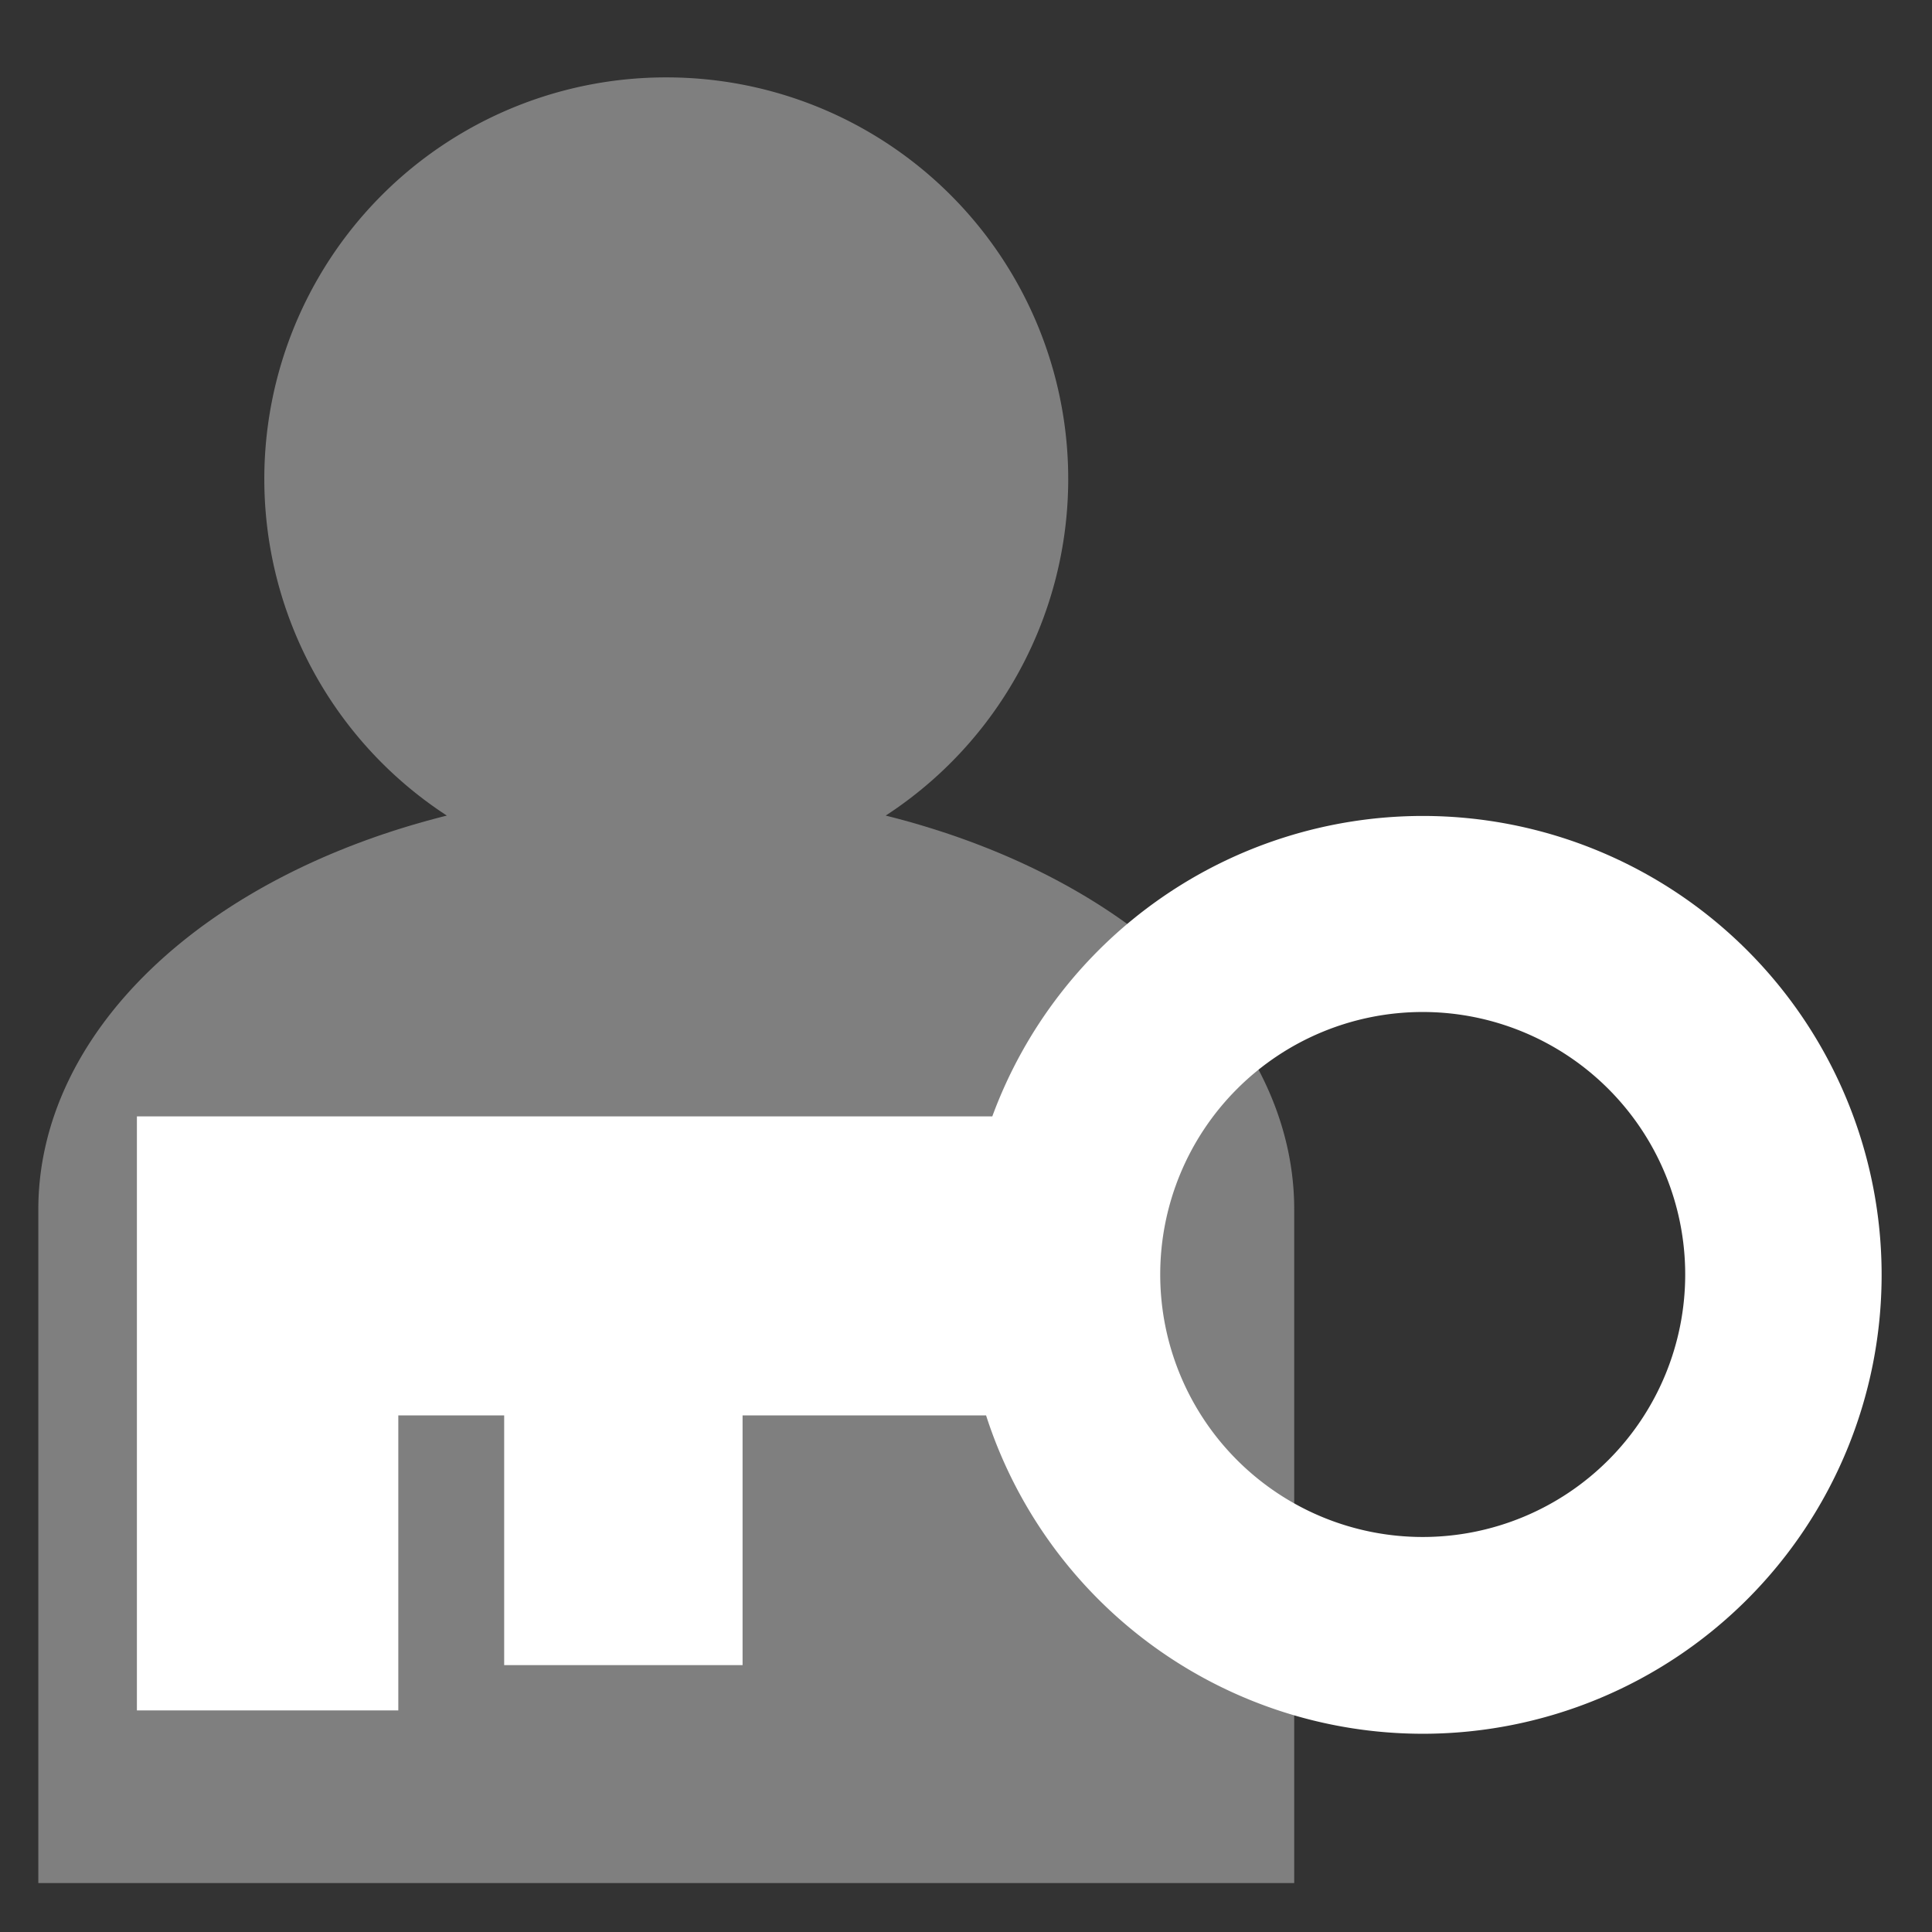 <?xml version="1.0" encoding="UTF-8" standalone="no"?>
<!-- Created with Inkscape (http://www.inkscape.org/) -->

<svg
   xmlns:dc="http://purl.org/dc/elements/1.1/"
   xmlns:cc="http://creativecommons.org/ns#"
   xmlns:rdf="http://www.w3.org/1999/02/22-rdf-syntax-ns#"
   xmlns:svg="http://www.w3.org/2000/svg"
   xmlns="http://www.w3.org/2000/svg"
   xmlns:sodipodi="http://sodipodi.sourceforge.net/DTD/sodipodi-0.dtd"
   xmlns:inkscape="http://www.inkscape.org/namespaces/inkscape"
   width="20"
   height="20"
   viewBox="0 0 5.292 5.292"
   version="1.1"
   id="svg8"
   inkscape:version="0.92.3 (2405546, 2018-03-11)"
   sodipodi:docname="icon_loginas.svg">
  <rect x="0" y="0" width="5.292" height="5.292" fill="#333333" stroke="none"/>
  <defs
     id="defs2" />
  <sodipodi:namedview
     id="base"
     pagecolor="#ffffff"
     bordercolor="#666666"
     borderopacity="1.0"
     inkscape:pageopacity="0.0"
     inkscape:pageshadow="2"
     inkscape:zoom="15.839192"
     inkscape:cx="-3.4513823"
     inkscape:cy="7.4007326"
     inkscape:document-units="mm"
     inkscape:current-layer="layer1"
     showgrid="false"
     units="px"
     inkscape:window-width="1920"
     inkscape:window-height="1043"
     inkscape:window-x="17"
     inkscape:window-y="1080"
     inkscape:window-maximized="1"
     inkscape:snap-bbox="true"
     inkscape:bbox-paths="true"
     inkscape:bbox-nodes="true"
     inkscape:object-paths="false"
     inkscape:snap-intersection-paths="true"
     inkscape:snap-smooth-nodes="true"
     inkscape:snap-global="false" />
  <g
     inkscape:label="Layer 1"
     inkscape:groupmode="layer"
     id="layer1"
     transform="translate(0,-291.708)">
    <path
       style="opacity:0.5;fill:#cccccc;fill-opacity:1;stroke:none;stroke-width:9.24;stroke-linecap:square;stroke-linejoin:miter;stroke-miterlimit:4;stroke-dasharray:none;stroke-dashoffset:0;stroke-opacity:1"
       d="m 1.825,291.92 a 1.1,1.1 0 0 0 -1.101,1.101 1.1,1.1 0 0 0 0.5,0.921 1.72,1.151 0 0 0 -1.119,1.077 v 1.847 H 3.545 v -1.847 a 1.72,1.151 0 0 0 -1.119,-1.077 1.1,1.1 0 0 0 0.5,-0.921 1.1,1.1 0 0 0 -1.1,-1.101 z"
       id="path834"
       inkscape:connector-curvature="0" />
    <path
       style="opacity:1;fill:#ffffff;fill-opacity:1;stroke:none;stroke-width:11.214;stroke-linecap:square;stroke-linejoin:miter;stroke-miterlimit:4;stroke-dasharray:none;stroke-dashoffset:0;stroke-opacity:1"
       d="M 3.897,293.943 A 1.257,1.257 0 0 0 2.718,294.766 H 1.091 0.375 v 0.819 0.808 H 1.091 v -0.808 H 1.381 v 0.684 h 0.653 v -0.684 h 0.667 a 1.257,1.257 0 0 0 1.196,0.872 1.257,1.257 0 0 0 1.257,-1.257 1.257,1.257 0 0 0 -1.257,-1.257 z m 0,0.537 a 0.719,0.719 0 0 1 0.719,0.719 0.719,0.719 0 0 1 -0.719,0.719 0.719,0.719 0 0 1 -0.719,-0.719 0.719,0.719 0 0 1 0.719,-0.719 z"
       id="path814"
       inkscape:connector-curvature="0" />
  </g>
</svg>
